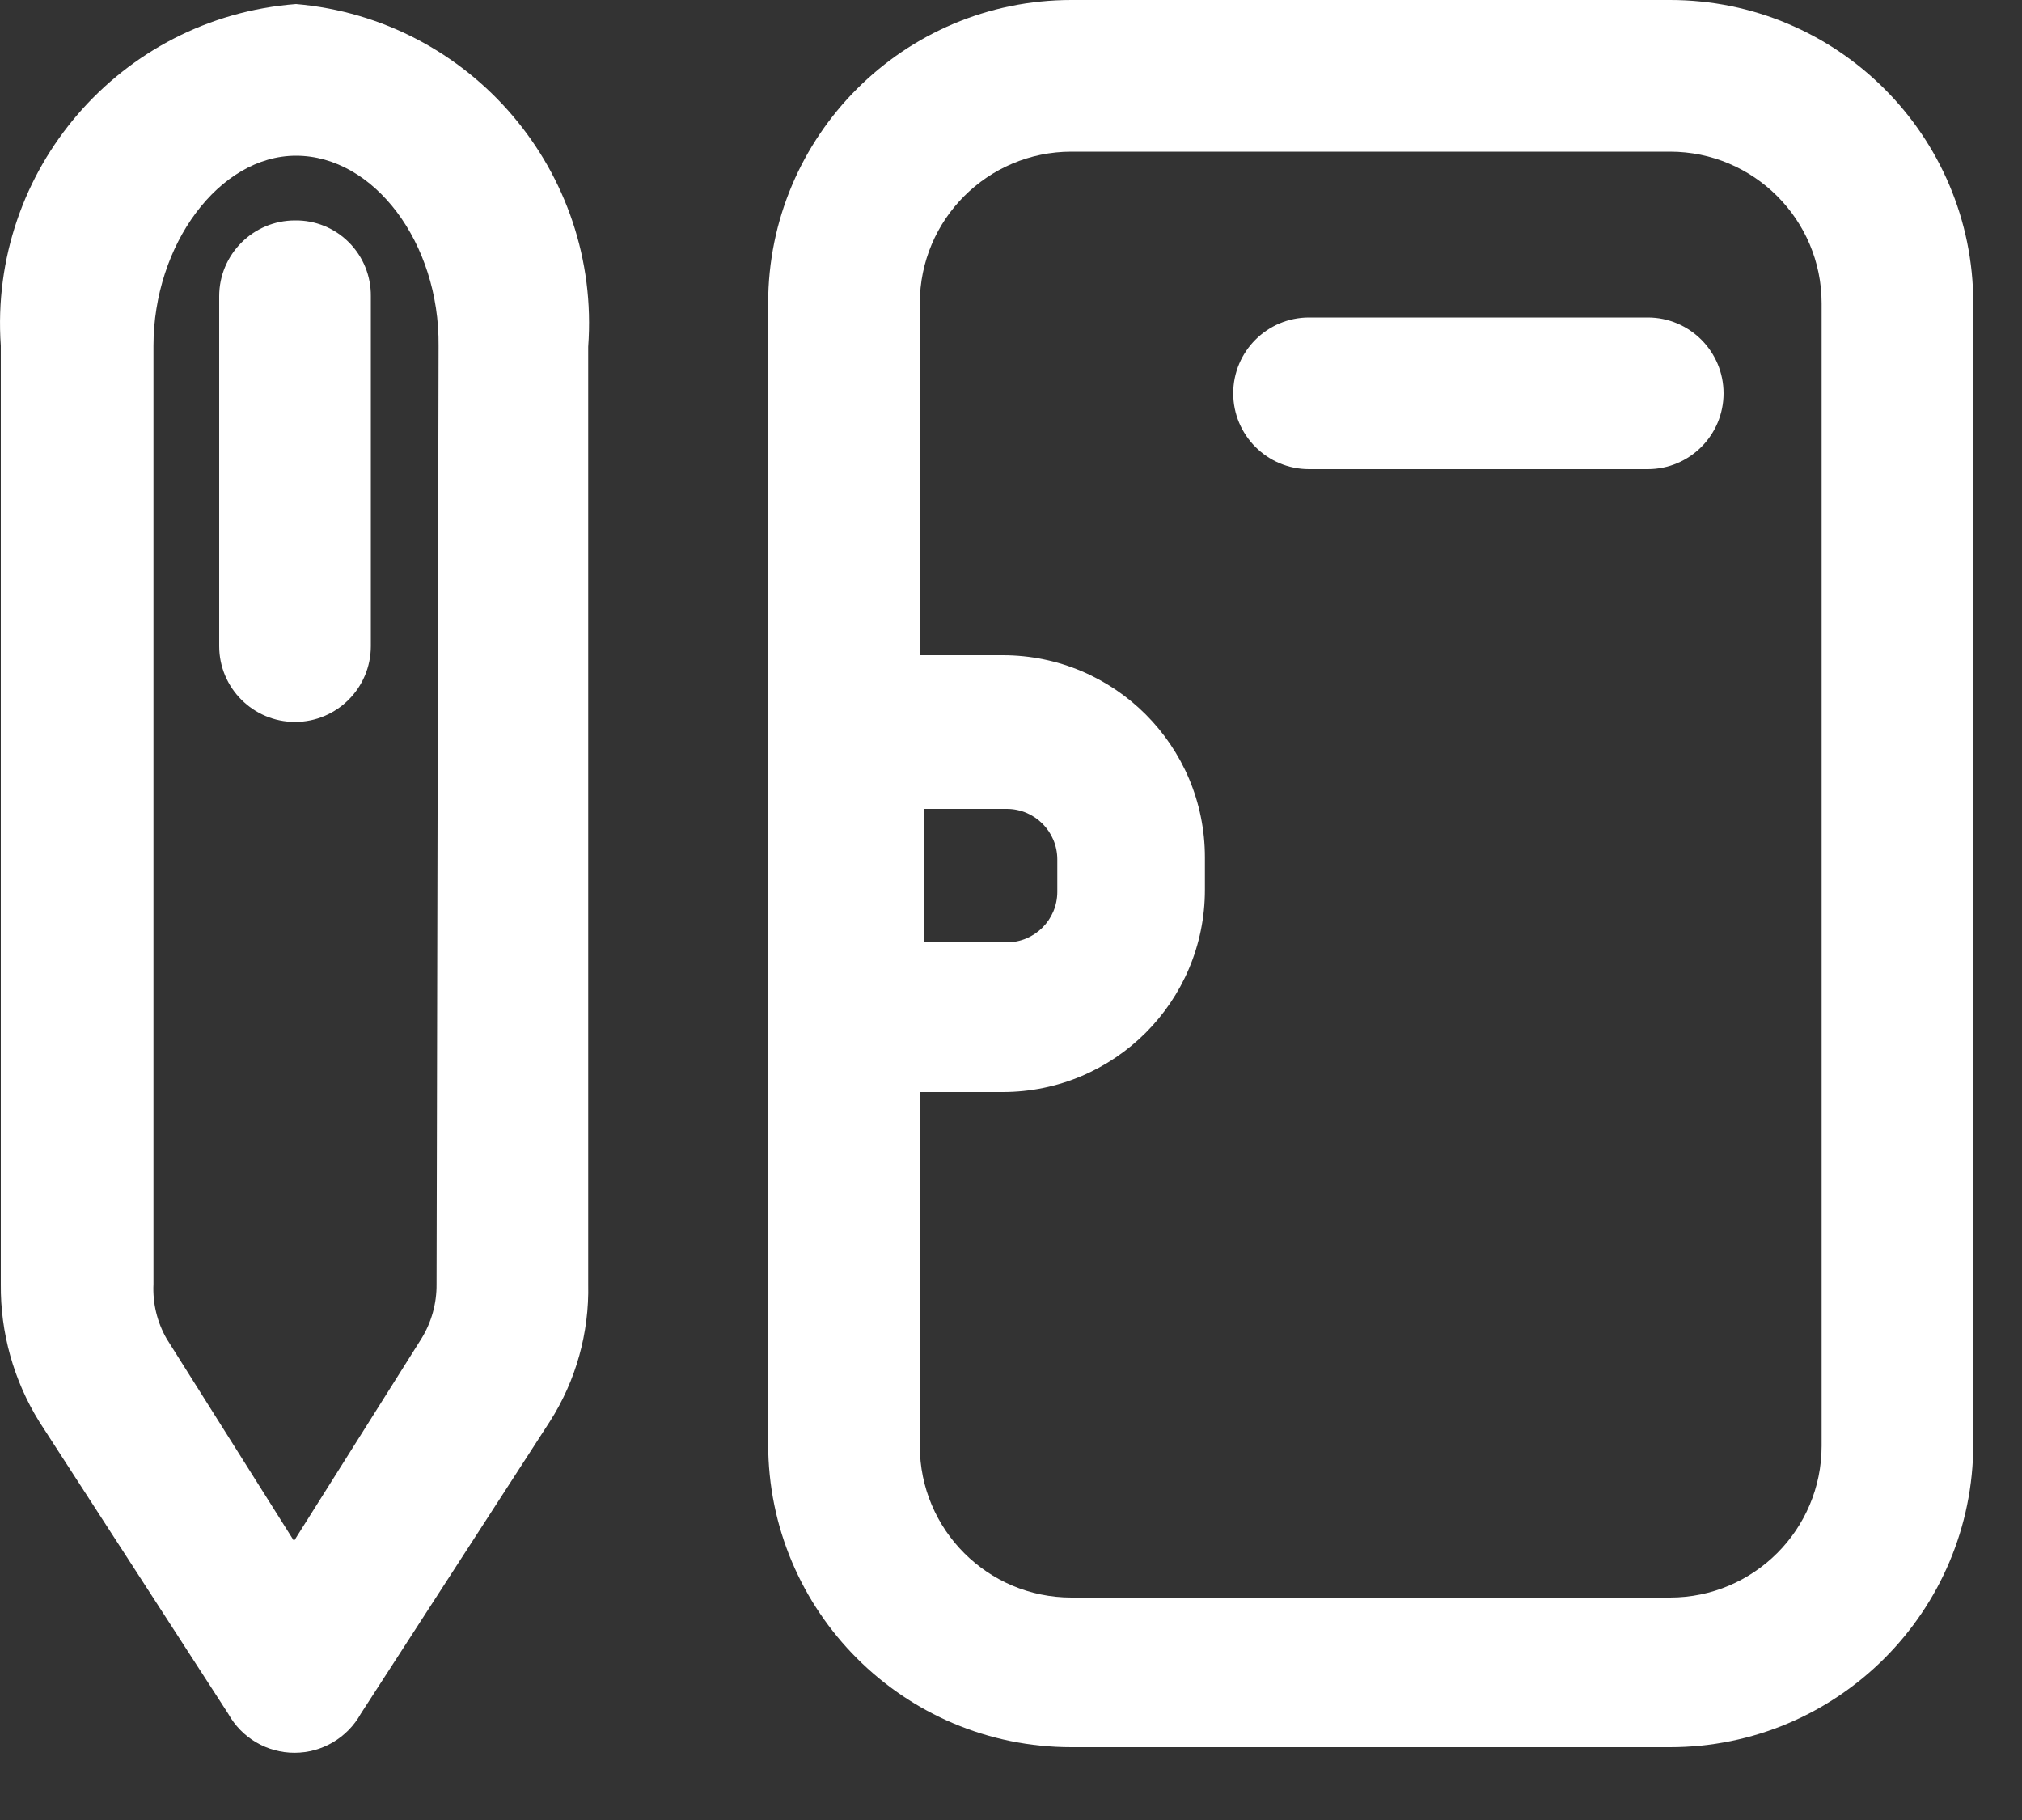<svg width="20" height="18" viewBox="0 0 20 18" fill="none" xmlns="http://www.w3.org/2000/svg">
<rect x="0" y="0" width="20" height="18" fill="#333333" stroke="none"/>
<path fill-rule="evenodd" clip-rule="evenodd" d="M16.518 0H10.598C8.941 0 7.598 1.343 7.598 3V14.28C7.598 15.937 8.941 17.28 10.598 17.28H16.518C18.175 17.28 19.518 15.937 19.518 14.28V3C19.518 1.343 18.175 0 16.518 0ZM9.138 8H9.958C10.234 8 10.458 8.224 10.458 8.5V8.82C10.458 9.096 10.234 9.32 9.958 9.32H9.138V8ZM16.518 15.8C17.346 15.8 18.018 15.128 18.018 14.3V3C18.018 2.172 17.346 1.5 16.518 1.5H10.598C9.769 1.5 9.098 2.172 9.098 3V6.48H9.918C11.022 6.48 11.918 7.375 11.918 8.48V8.8C11.918 9.905 11.022 10.8 9.918 10.8H9.098V14.3C9.098 15.128 9.769 15.8 10.598 15.8H16.518Z" fill="white"/>
<path fill-rule="evenodd" clip-rule="evenodd" d="M0.008 3.42C-0.113 1.682 1.191 0.173 2.928 0.04C4.656 0.189 5.945 1.7 5.818 3.43V12.7C5.829 13.181 5.697 13.655 5.438 14.06L3.568 16.95C3.435 17.188 3.185 17.335 2.913 17.335C2.641 17.335 2.39 17.188 2.258 16.95L0.388 14.06C0.135 13.652 0.003 13.18 0.008 12.7V3.42ZM4.168 13.24C4.268 13.078 4.32 12.891 4.318 12.7L4.338 3.42C4.348 2.4 3.698 1.54 2.928 1.54C2.168 1.54 1.518 2.42 1.518 3.42V12.7C1.509 12.889 1.554 13.076 1.648 13.24L2.908 15.24L4.168 13.24Z" fill="white"/>
<path d="M2.918 2.18C2.504 2.18 2.168 2.516 2.168 2.93V6.39C2.168 6.804 2.504 7.14 2.918 7.14C3.332 7.14 3.668 6.804 3.668 6.39V2.93C3.67 2.73 3.592 2.538 3.451 2.397C3.31 2.255 3.117 2.177 2.918 2.18Z" fill="white"/>
<path d="M16.298 3.14H12.948C12.534 3.14 12.198 3.476 12.198 3.89C12.198 4.304 12.534 4.64 12.948 4.64H16.298C16.712 4.64 17.048 4.304 17.048 3.89C17.048 3.476 16.712 3.14 16.298 3.14Z" fill="white"/>
</svg>
